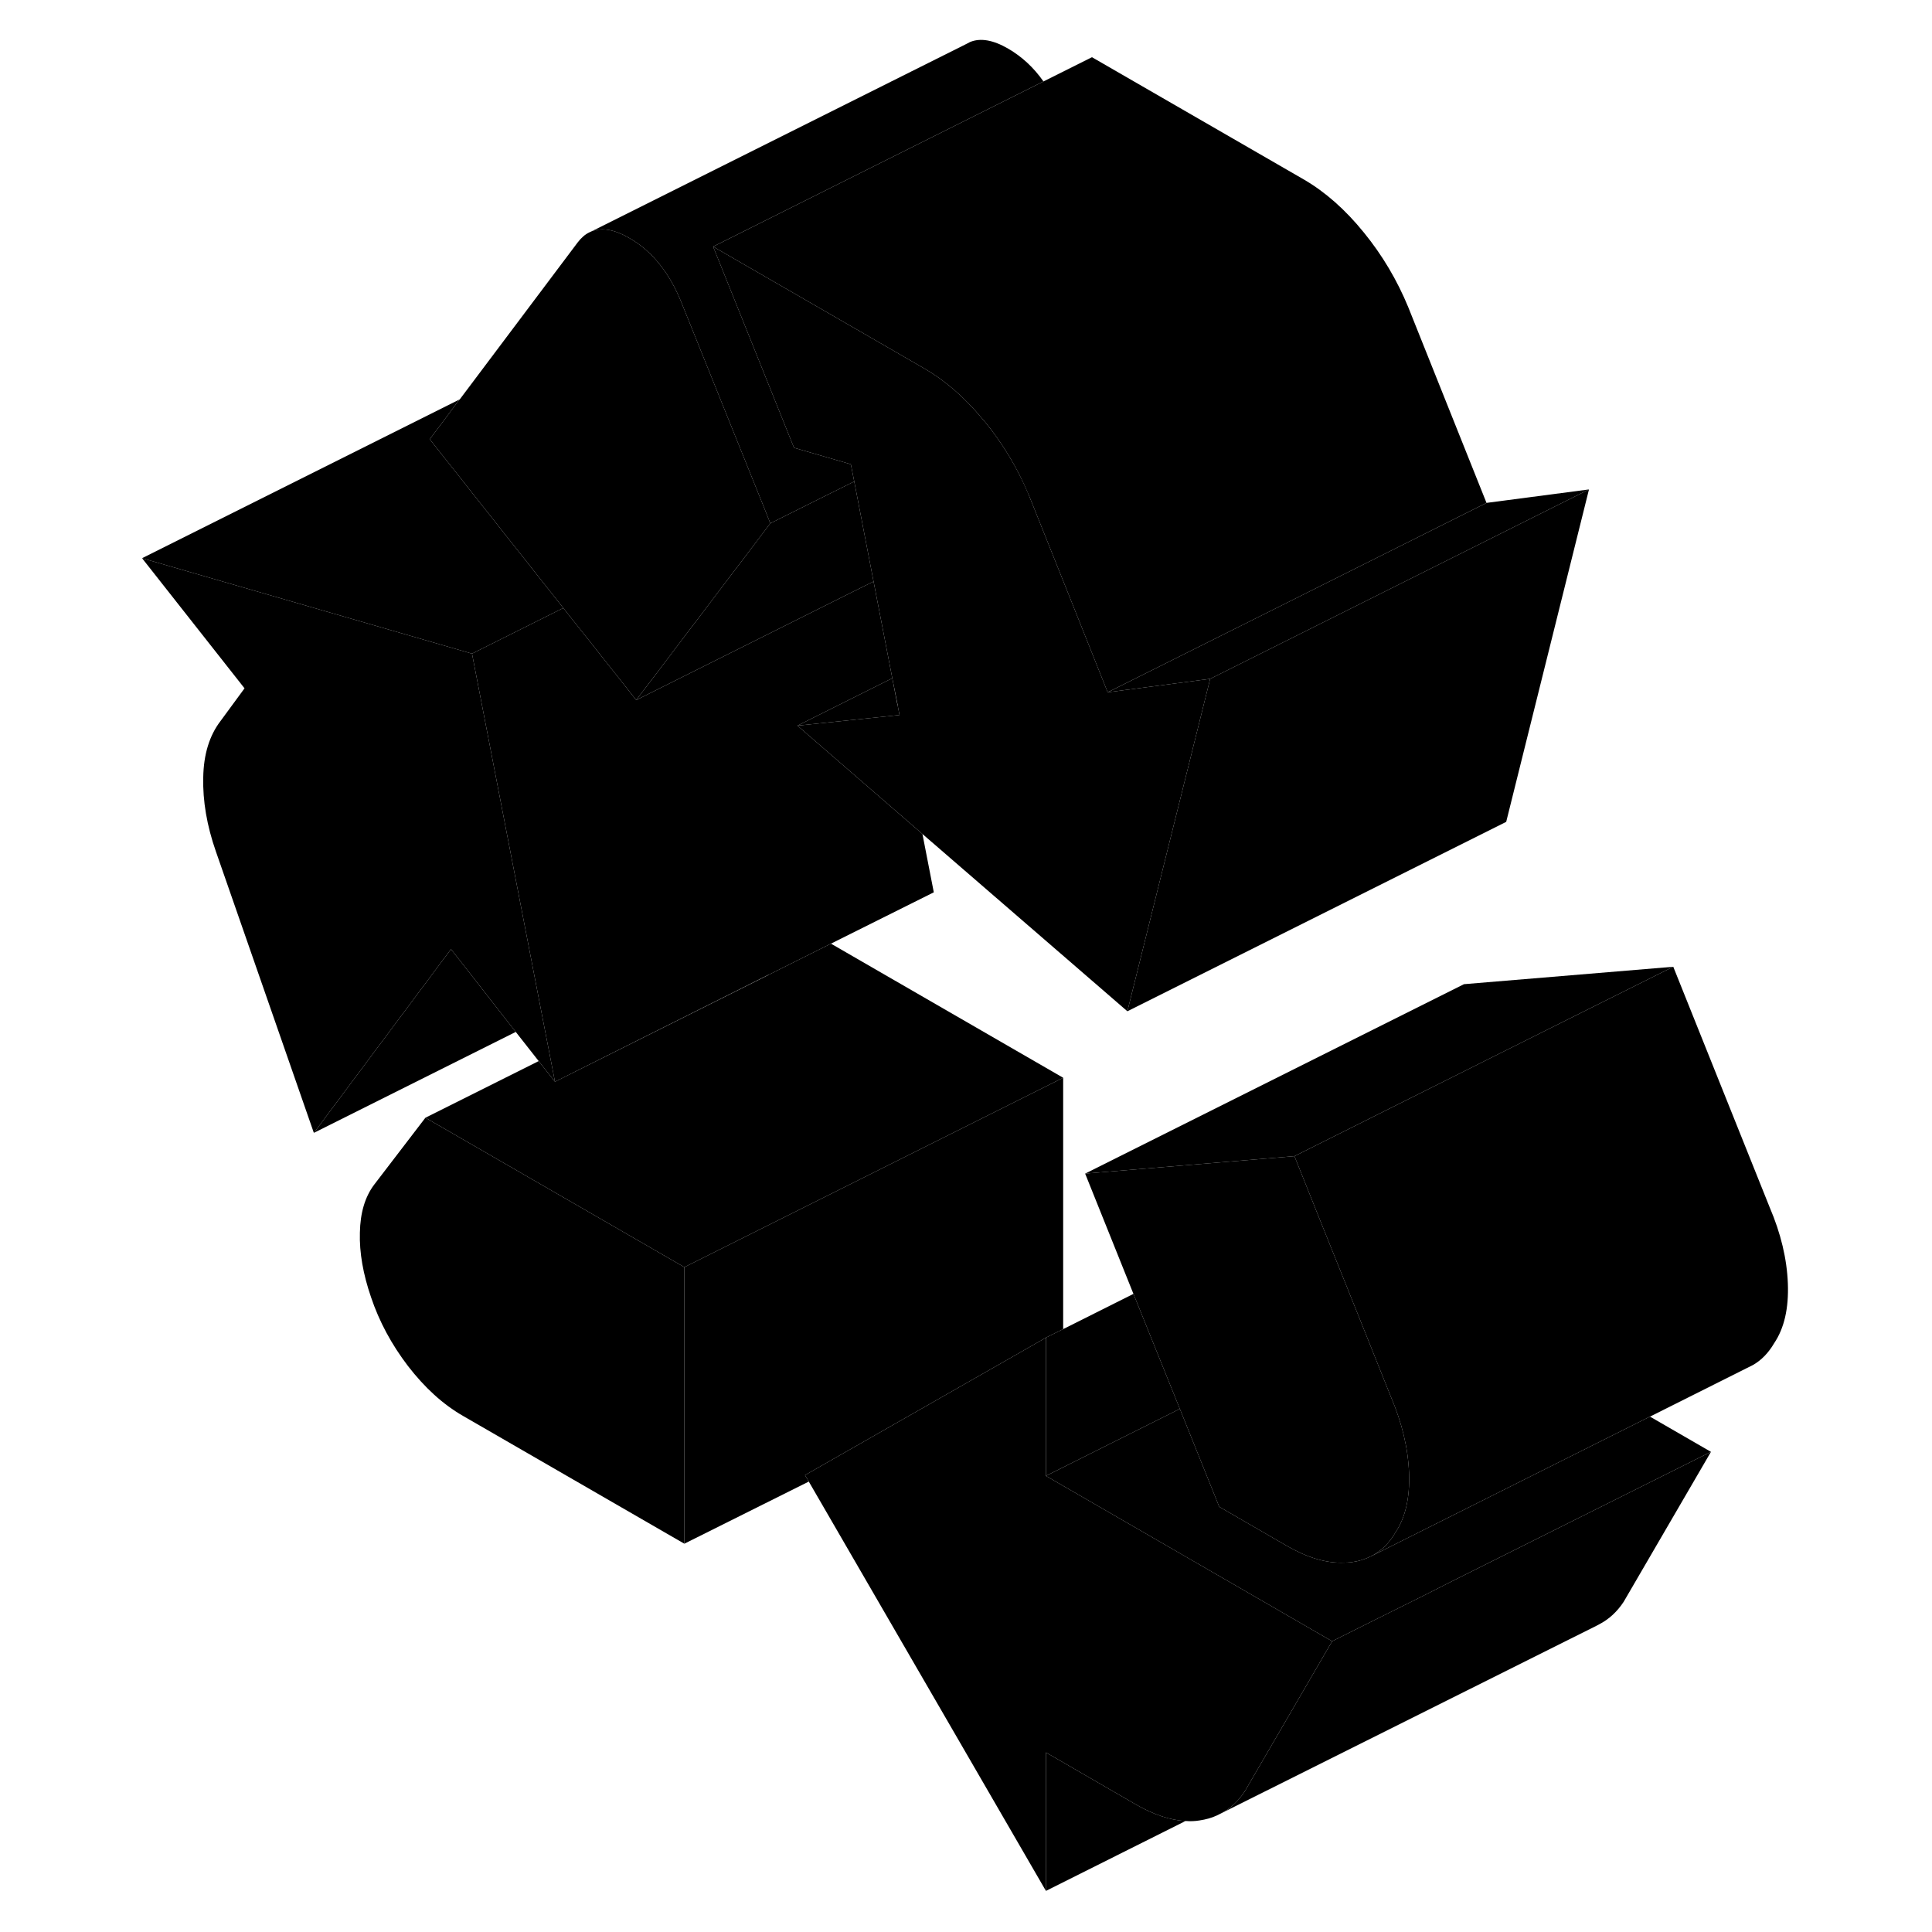 <svg width="24" height="24" viewBox="0 0 91 102" xmlns="http://www.w3.org/2000/svg" stroke-width="1px" stroke-linecap="round" stroke-linejoin="round">
    <path d="M16.96 59.01L14.25 62.55C13.77 63.19 13.52 64.03 13.5 65.08C13.47 66.13 13.67 67.27 14.09 68.49C14.52 69.77 15.17 70.98 16.04 72.12C16.92 73.26 17.88 74.14 18.94 74.75L30.63 81.5V66.9L16.96 59.01Z" class="pr-icon-iso-solid-stroke" stroke-linejoin="round"/>
    <path d="M41.99 37.75L36.6 38.31L41.36 35.93L41.61 35.81L41.88 37.21L41.89 37.23L41.99 37.75Z" class="pr-icon-iso-solid-stroke" stroke-linejoin="round"/>
    <path d="M68.89 77.76C68.94 79.07 68.7 80.12 68.17 80.91C67.84 81.48 67.42 81.89 66.89 82.16C66.57 82.32 66.22 82.43 65.83 82.48C65.71 82.49 65.59 82.5 65.47 82.5C64.53 82.54 63.53 82.24 62.45 81.62L58.87 79.55L56.79 74.38L54.34 68.31L51.79 61.96L62.84 61.04L63.85 63.56L63.98 63.89L66.29 69.64L67.93 73.74C68.52 75.12 68.84 76.46 68.89 77.76Z" class="pr-icon-iso-solid-stroke" stroke-linejoin="round"/>
    <path d="M64.83 86.65L60.22 94.57H60.21V94.59C59.87 95.09 59.47 95.47 59 95.72L58.74 95.85C58.46 95.98 58.16 96.06 57.83 96.11C57.59 96.15 57.35 96.16 57.1 96.14H57.09C56.29 96.1 55.42 95.81 54.49 95.28L49.72 92.52V99.83L37.2 78.22L37 77.88L49.41 70.8L49.72 70.62V77.92L64.83 86.65Z" class="pr-icon-iso-solid-stroke" stroke-linejoin="round"/>
    <path d="M35.17 27.63L28.09 36.96L25.55 33.75C25.55 33.75 25.54 33.75 25.54 33.74L24.24 32.1L17.19 23.19L18.76 21.09H18.77L24.99 12.81C25.18 12.56 25.39 12.37 25.63 12.26L25.74 12.21C26.29 12 26.95 12.12 27.73 12.57C28.93 13.26 29.84 14.39 30.48 15.98L33.19 22.71L34.84 26.8L35.17 27.63Z" class="pr-icon-iso-solid-stroke" stroke-linejoin="round"/>
    <path d="M23.8 57.11L22.94 56.02L21.73 54.48L18.31 50.11L11.07 59.81L5.9 44.96C5.42 43.59 5.2 42.28 5.23 41.05C5.25 39.82 5.56 38.83 6.14 38.07L7.41 36.34L2 29.47L19.42 34.51L23.15 53.77L23.53 55.72L23.8 57.11Z" class="pr-icon-iso-solid-stroke" stroke-linejoin="round"/>
    <path d="M88.89 67.76C88.94 69.07 88.7 70.12 88.17 70.91C87.87 71.42 87.5 71.81 87.04 72.07L86.72 72.23L81.61 74.79L66.89 82.16C67.42 81.89 67.84 81.48 68.17 80.91C68.7 80.12 68.94 79.07 68.89 77.76C68.84 76.46 68.52 75.12 67.93 73.74L66.29 69.64L63.98 63.89L63.85 63.56L62.84 61.04L73.33 55.79L82.84 51.04L87.93 63.74C88.52 65.12 88.84 66.46 88.89 67.76Z" class="pr-icon-iso-solid-stroke" stroke-linejoin="round"/>
    <path d="M84.83 76.65L71.28 83.42L69.72 84.21L67.19 85.47L64.83 86.65L49.72 77.92L56.79 74.38L58.87 79.55L62.45 81.62C63.53 82.24 64.53 82.54 65.47 82.5C65.59 82.5 65.71 82.49 65.83 82.48C66.22 82.43 66.57 82.32 66.89 82.16L81.61 74.79L84.83 76.65Z" class="pr-icon-iso-solid-stroke" stroke-linejoin="round"/>
    <path d="M50.63 56.9V70.17L49.72 70.62L49.41 70.8L37 77.88L37.2 78.22L30.63 81.5V66.9L37.33 63.55L50.63 56.9Z" class="pr-icon-iso-solid-stroke" stroke-linejoin="round"/>
    <path d="M43.8 47.11L38.37 49.82L35.07 51.47H35.06L23.8 57.11L23.53 55.72L23.15 53.77L19.42 34.51L24.24 32.1L25.54 33.74L25.55 33.75L28.09 36.96L39.49 31.26L40.62 30.7L41.61 35.81L41.36 35.93L36.6 38.31L43.2 44.03L43.8 47.11Z" class="pr-icon-iso-solid-stroke" stroke-linejoin="round"/>
    <path d="M40.43 8.88L32.15 13.02L36.42 23.64L39.42 24.51L39.6 25.42L37.55 26.44L35.17 27.63L34.84 26.8L33.19 22.71L30.48 15.98C29.84 14.39 28.93 13.26 27.73 12.57C26.95 12.12 26.29 12 25.74 12.21L45.54 2.31L45.71 2.22C46.26 1.99 46.94 2.11 47.73 2.57C48.45 2.99 49.07 3.56 49.59 4.3L40.43 8.88Z" class="pr-icon-iso-solid-stroke" stroke-linejoin="round"/>
    <path d="M78.39 25.84L74.02 43.39L54.02 53.39L58.39 35.84L78.39 25.84Z" class="pr-icon-iso-solid-stroke" stroke-linejoin="round"/>
    <path d="M40.62 30.7L39.49 31.26L28.09 36.96L35.17 27.63L37.55 26.44L39.6 25.42L40.62 30.7Z" class="pr-icon-iso-solid-stroke" stroke-linejoin="round"/>
    <path d="M24.24 32.1L19.42 34.51L2 29.47L18.76 21.09L17.19 23.19L24.24 32.1Z" class="pr-icon-iso-solid-stroke" stroke-linejoin="round"/>
    <path d="M58.39 35.84L54.02 53.39L43.2 44.03L36.6 38.31L41.99 37.75L41.89 37.23V37.21L41.61 35.81L40.62 30.7L39.6 25.42L39.42 24.51L36.42 23.64L32.15 13.02L41.18 18.23L43.36 19.49C44.4 20.1 45.39 20.95 46.32 22.06L46.5 22.27C47.44 23.42 48.2 24.68 48.78 26.05C48.8 26.11 48.83 26.17 48.85 26.22L50.84 31.19L52.98 36.55L58.39 35.84Z" class="pr-icon-iso-solid-stroke" stroke-linejoin="round"/>
    <path d="M78.39 25.84L58.39 35.84L52.98 36.55L61.31 32.39L72.98 26.55L78.39 25.84Z" class="pr-icon-iso-solid-stroke" stroke-linejoin="round"/>
    <path d="M72.98 26.55L61.31 32.39L52.98 36.55L50.84 31.19L48.85 26.22C48.85 26.22 48.8 26.11 48.78 26.06C48.2 24.68 47.44 23.42 46.5 22.27L46.32 22.06C45.39 20.95 44.4 20.1 43.36 19.49L41.18 18.23L32.15 13.02L40.43 8.88L49.59 4.3L52.15 3.02L63.36 9.49C64.47 10.14 65.52 11.06 66.5 12.27C67.48 13.47 68.26 14.79 68.85 16.22L72.98 26.55Z" class="pr-icon-iso-solid-stroke" stroke-linejoin="round"/>
    <path d="M50.63 56.9L37.33 63.55L30.63 66.9L16.96 59.01L22.94 56.02L23.8 57.11L35.06 51.48L35.07 51.47L38.37 49.82L50.63 56.9Z" class="pr-icon-iso-solid-stroke" stroke-linejoin="round"/>
    <path d="M56.79 74.38L49.72 77.92V70.62L50.63 70.17L54.34 68.31L56.79 74.38Z" class="pr-icon-iso-solid-stroke" stroke-linejoin="round"/>
    <path d="M79.05 85.7L78.94 85.75" class="pr-icon-iso-solid-stroke" stroke-linejoin="round"/>
    <path d="M84.83 76.65L80.22 84.57C79.87 85.1 79.44 85.49 78.94 85.75L78.81 85.82L59 95.72C59.47 95.47 59.87 95.09 60.21 94.59L60.22 94.57L64.83 86.65L67.19 85.47L69.72 84.21L71.28 83.42L84.83 76.65Z" class="pr-icon-iso-solid-stroke" stroke-linejoin="round"/>
    <path d="M57.09 96.14L49.72 99.83V92.52L54.49 95.28C55.42 95.81 56.29 96.1 57.09 96.14Z" class="pr-icon-iso-solid-stroke" stroke-linejoin="round"/>
    <path d="M82.84 51.04L73.33 55.79L62.84 61.04L51.79 61.96L71.79 51.96L82.84 51.04Z" class="pr-icon-iso-solid-stroke" stroke-linejoin="round"/>
    <path d="M21.73 54.48L11.07 59.81L18.31 50.11L21.73 54.48Z" class="pr-icon-iso-solid-stroke" stroke-linejoin="round"/>
</svg>
